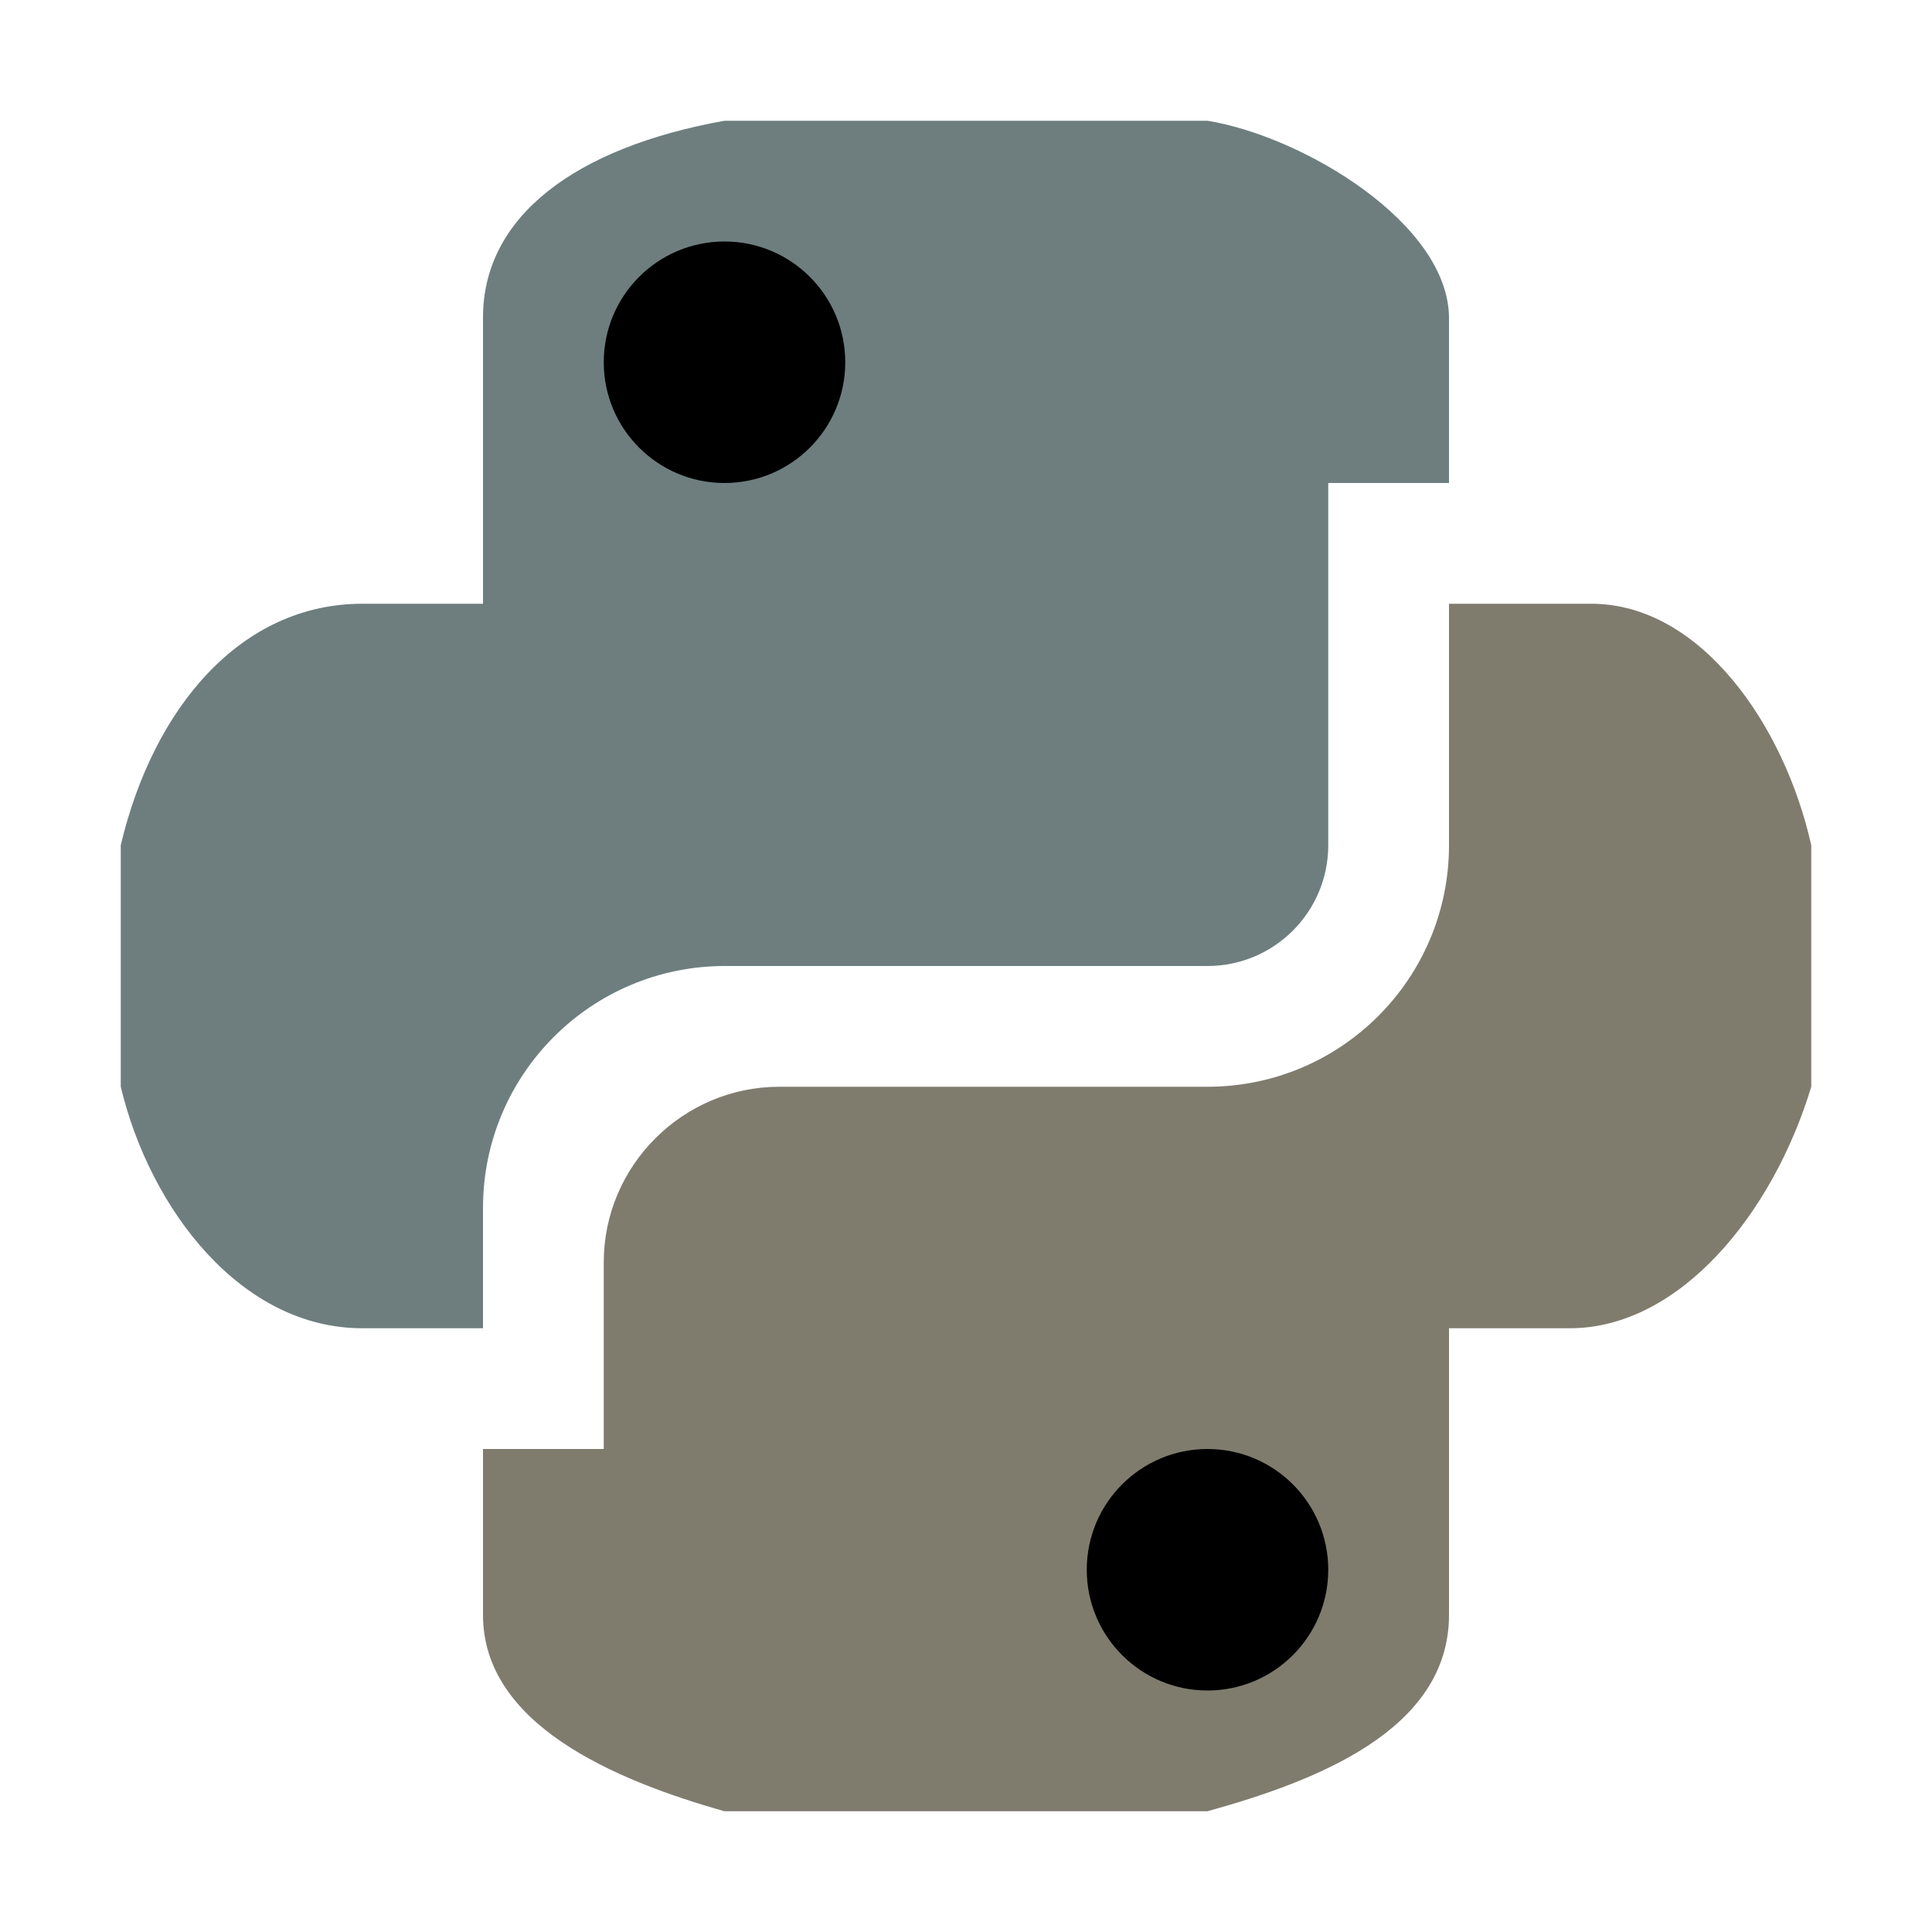 <?xml version="1.0" encoding="UTF-8"?><svg id="Done" xmlns="http://www.w3.org/2000/svg" width="16" height="16" viewBox="0 0 16 16"><defs><style>.cls-1{fill:#7f7c6e;}.cls-2{fill:#6e7e7f;}</style></defs><g id="Layer_44_copy"><path class="cls-2" d="m6,1c-1.233.221-2,.791-2,1.629v2.371h-1c-1.001,0-1.729.854-2,2v2c.244,1.019.999,2,2,2h1v-.997c0-1.106.897-2.003,2.003-2.003h3.997c.552,0,1-.448,1-1v-3h1s0-1.364,0-1.364c0-.784-1.208-1.507-2-1.636"/><path class="cls-1" d="m12,5v2c0,1.105-.895,2-2,2h-3.546c-.799,0-1.454.654-1.454,1.454v1.546h-1v1.374c0,.901,1.073,1.364,2,1.626h4c.881-.245,2-.664,2-1.626v-2.374h1c.908,0,1.681-.945,2-2v-2c-.221-.992-.915-2-1.822-2h-1.178Z"/><circle cx="6" cy="3" r="1"/><circle cx="10" cy="13" r="1"/></g></svg>